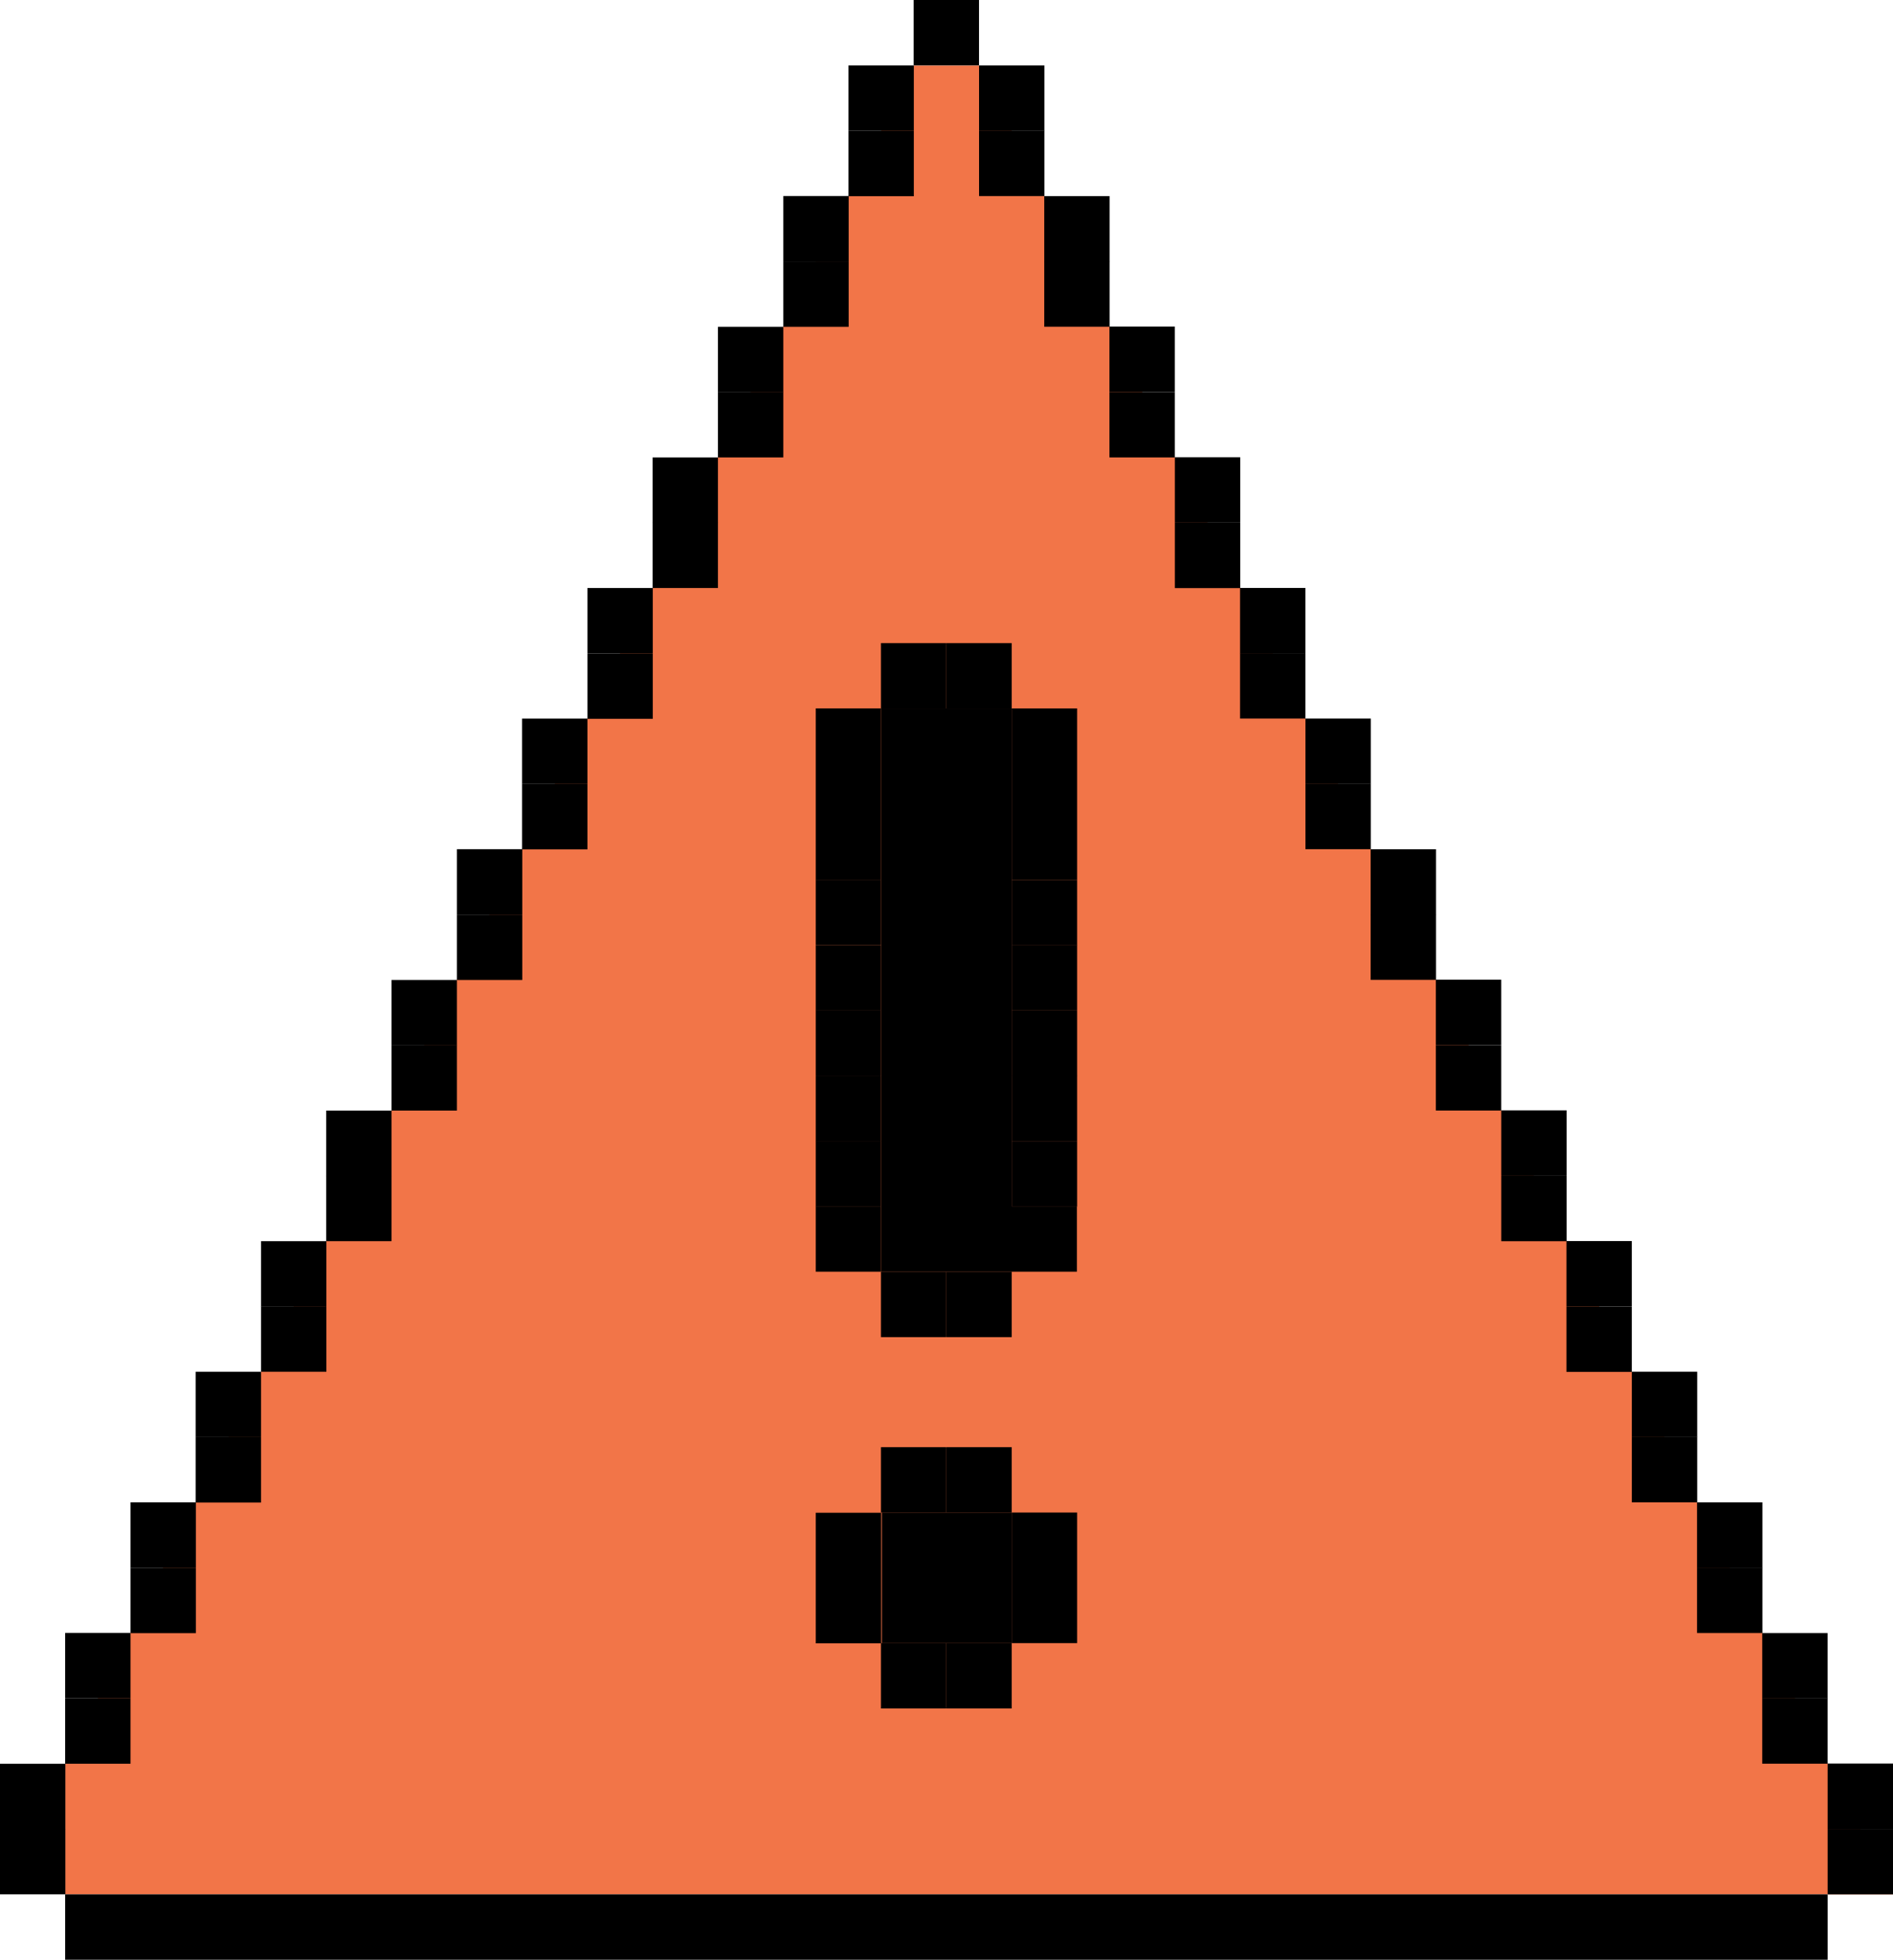 <?xml version="1.0" encoding="UTF-8" standalone="no"?>
<svg
   xmlns:dc="http://purl.org/dc/elements/1.1/"
   xmlns:cc="http://creativecommons.org/ns#"
   xmlns:rdf="http://www.w3.org/1999/02/22-rdf-syntax-ns#"
   xmlns:svg="http://www.w3.org/2000/svg"
   xmlns="http://www.w3.org/2000/svg"
   version="1.1"
   id="Layer_1"
   x="0px"
   y="0px"
   viewBox="0 0 92.97 96.192"
   xml:space="preserve"
   width="92.97"
   height="96.192"><defs
   id="defs377">
	
	
	
	
</defs>
<style
   type="text/css"
   id="style2">
	.st0{fill:#F1F2F2;stroke:#000000;stroke-width:1.5;stroke-miterlimit:10;}
	.st1{fill:#F2BE48;stroke:#000000;stroke-width:1.5;stroke-miterlimit:10;}
	.st2{fill:#7CCFA1;stroke:#000000;stroke-width:1.5;stroke-miterlimit:10;}
	.st3{fill:#E6E7E8;stroke:#000000;stroke-width:1.5;stroke-miterlimit:10;}
	.st4{fill:none;stroke:#000000;stroke-width:1.5;stroke-miterlimit:10;}
	.st5{fill:#D1D3D4;stroke:#000000;stroke-width:1.5;stroke-miterlimit:10;}
	.st6{fill:#F1F2F2;}
	.st7{fill:#FFFFFF;stroke:#000000;stroke-width:1.5;stroke-miterlimit:10;}
	.st8{fill-rule:evenodd;clip-rule:evenodd;fill:#BCBEC0;stroke:#000000;stroke-width:1.5;stroke-miterlimit:10;}
	.st9{fill:#F2BE48;}
	.st10{clip-path:url(#SVGID_2_);}
	.st11{fill:#B4F263;}
	.st12{fill:#F27548;}
	.st13{fill:#BCBEC0;stroke:#000000;stroke-width:1.5;stroke-miterlimit:10;}
	.st14{clip-path:url(#SVGID_4_);}
	.st15{fill:#F27548;stroke:#000000;stroke-width:1.5;stroke-miterlimit:10;}
	.st16{fill:#B4F263;stroke:#000000;stroke-width:1.5;stroke-miterlimit:10;}
	.st17{font-family:'Charcoal';}
	.st18{font-size:26.942px;}
	.st19{font-size:14.354px;}
</style>
<g
   id="g346"
   transform="translate(-37.26,-57.738)">
		<polygon
   class="st12"
   points="40.46,144.31 40.46,150.72 130.23,150.72 88.55,67.36 85.34,60.95 82.14,60.95 "
   id="polygon10" />
		<g
   id="g14">
			<rect
   x="85.34"
   y="64.16"
   transform="rotate(180,86.947,65.761)"
   width="3.21"
   height="3.21"
   id="rect12" />
		</g>
		<g
   id="g18">
			<rect
   x="82.14"
   y="57.75"
   transform="rotate(180,83.741,59.349)"
   width="3.21"
   height="3.21"
   id="rect16" />
		</g>
		<g
   id="g22">
			<rect
   x="85.34"
   y="60.95"
   transform="rotate(180,86.947,62.555)"
   width="3.21"
   height="3.21"
   id="rect20" />
		</g>
		<g
   id="g26">
			<rect
   x="88.55"
   y="70.57"
   transform="rotate(180,90.153,72.173)"
   width="3.21"
   height="3.21"
   id="rect24" />
		</g>
		<g
   id="g30">
			<rect
   x="88.55"
   y="67.36"
   transform="rotate(180,90.153,68.967)"
   width="3.21"
   height="3.21"
   id="rect28" />
		</g>
		<g
   id="g34">
			<rect
   x="91.76"
   y="76.98"
   transform="rotate(180,93.359,78.585)"
   width="3.21"
   height="3.21"
   id="rect32" />
		</g>
		<g
   id="g38">
			<rect
   x="91.76"
   y="73.78"
   transform="rotate(180,93.359,75.379)"
   width="3.21"
   height="3.21"
   id="rect36" />
		</g>
		<g
   id="g42">
			<rect
   x="94.96"
   y="83.39"
   transform="rotate(180,96.565,84.997)"
   width="3.21"
   height="3.21"
   id="rect40" />
		</g>
		<g
   id="g46">
			<rect
   x="94.96"
   y="80.19"
   transform="rotate(180,96.565,81.791)"
   width="3.21"
   height="3.21"
   id="rect44" />
		</g>
		<g
   id="g50">
			<rect
   x="98.17"
   y="89.81"
   transform="rotate(180,99.771,91.409)"
   width="3.21"
   height="3.21"
   id="rect48" />
		</g>
		<g
   id="g54">
			<rect
   x="98.17"
   y="86.6"
   transform="rotate(180,99.771,88.203)"
   width="3.21"
   height="3.21"
   id="rect52" />
		</g>
		<g
   id="g58">
			
				<rect
   x="101.37"
   y="96.22"
   transform="rotate(180,102.977,97.82)"
   width="3.21"
   height="3.21"
   id="rect56" />
		</g>
		<g
   id="g62">
			
				<rect
   x="101.37"
   y="93.01"
   transform="rotate(180,102.977,94.614)"
   width="3.21"
   height="3.21"
   id="rect60" />
		</g>
		<g
   id="g66">
			
				<rect
   x="104.58"
   y="102.63"
   transform="rotate(180,106.183,104.232)"
   width="3.21"
   height="3.21"
   id="rect64" />
		</g>
		<g
   id="g70">
			
				<rect
   x="104.58"
   y="99.42"
   transform="rotate(180,106.183,101.026)"
   width="3.21"
   height="3.21"
   id="rect68" />
		</g>
		<g
   id="g74">
			
				<rect
   x="107.79"
   y="109.04"
   transform="rotate(180,109.389,110.644)"
   width="3.21"
   height="3.21"
   id="rect72" />
		</g>
		<g
   id="g78">
			
				<rect
   x="107.79"
   y="105.84"
   transform="rotate(180,109.389,107.438)"
   width="3.21"
   height="3.21"
   id="rect76" />
		</g>
		<g
   id="g82">
			
				<rect
   x="110.99"
   y="115.45"
   transform="rotate(180,112.595,117.056)"
   width="3.21"
   height="3.21"
   id="rect80" />
		</g>
		<g
   id="g86">
			
				<rect
   x="110.99"
   y="112.25"
   transform="rotate(180,112.595,113.85)"
   width="3.21"
   height="3.21"
   id="rect84" />
		</g>
		<g
   id="g90">
			<rect
   x="114.2"
   y="121.86"
   transform="rotate(180,115.801,123.468)"
   width="3.21"
   height="3.21"
   id="rect88" />
		</g>
		<g
   id="g94">
			
				<rect
   x="114.2"
   y="118.66"
   transform="rotate(180,115.801,120.262)"
   width="3.21"
   height="3.21"
   id="rect92" />
		</g>
		<g
   id="g98">
			
				<rect
   x="117.4"
   y="128.28"
   transform="rotate(180,119.007,129.88)"
   width="3.21"
   height="3.21"
   id="rect96" />
		</g>
		<g
   id="g102">
			
				<rect
   x="117.4"
   y="125.07"
   transform="rotate(180,119.007,126.674)"
   width="3.21"
   height="3.21"
   id="rect100" />
		</g>
		<g
   id="g106">
			
				<rect
   x="120.61"
   y="134.69"
   transform="rotate(180,122.213,136.292)"
   width="3.21"
   height="3.21"
   id="rect104" />
		</g>
		<g
   id="g110">
			
				<rect
   x="120.61"
   y="131.48"
   transform="rotate(180,122.213,133.086)"
   width="3.21"
   height="3.21"
   id="rect108" />
		</g>
		<g
   id="g114">
			
				<rect
   x="123.82"
   y="141.1"
   transform="rotate(180,125.419,142.704)"
   width="3.21"
   height="3.21"
   id="rect112" />
		</g>
		<g
   id="g118">
			
				<rect
   x="123.82"
   y="137.89"
   transform="rotate(180,125.419,139.498)"
   width="3.21"
   height="3.21"
   id="rect116" />
		</g>
		<g
   id="g122">
			
				<rect
   x="127.02"
   y="147.51"
   transform="rotate(180,128.625,149.116)"
   width="3.21"
   height="3.21"
   id="rect120" />
		</g>
		<g
   id="g126">
			
				<rect
   x="127.02"
   y="144.31"
   transform="rotate(180,128.625,145.91)"
   width="3.21"
   height="3.21"
   id="rect124" />
		</g>
		<g
   id="g130">
			<rect
   x="78.93"
   y="64.16"
   width="3.21"
   height="3.21"
   id="rect128" />
		</g>
		<g
   id="g134">
			<rect
   x="78.93"
   y="60.95"
   width="3.21"
   height="3.21"
   id="rect132" />
		</g>
		<g
   id="g138">
			<rect
   x="75.73"
   y="70.57"
   width="3.21"
   height="3.21"
   id="rect136" />
		</g>
		<g
   id="g142">
			<rect
   x="75.73"
   y="67.36"
   width="3.21"
   height="3.21"
   id="rect140" />
		</g>
		<g
   id="g146">
			<rect
   x="72.52"
   y="76.98"
   width="3.21"
   height="3.21"
   id="rect144" />
		</g>
		<g
   id="g150">
			<rect
   x="72.52"
   y="73.78"
   width="3.21"
   height="3.21"
   id="rect148" />
		</g>
		<g
   id="g154">
			<rect
   x="69.31"
   y="83.39"
   width="3.21"
   height="3.21"
   id="rect152" />
		</g>
		<g
   id="g158">
			<rect
   x="69.31"
   y="80.19"
   width="3.21"
   height="3.21"
   id="rect156" />
		</g>
		<g
   id="g162">
			<rect
   x="66.11"
   y="89.81"
   width="3.21"
   height="3.21"
   id="rect160" />
		</g>
		<g
   id="g166">
			<rect
   x="66.11"
   y="86.6"
   width="3.21"
   height="3.21"
   id="rect164" />
		</g>
		<g
   id="g170">
			<rect
   x="62.9"
   y="96.22"
   width="3.21"
   height="3.21"
   id="rect168" />
		</g>
		<g
   id="g174">
			<rect
   x="62.9"
   y="93.01"
   width="3.21"
   height="3.21"
   id="rect172" />
		</g>
		<g
   id="g178">
			<rect
   x="59.7"
   y="102.63"
   width="3.21"
   height="3.21"
   id="rect176" />
		</g>
		<g
   id="g182">
			<rect
   x="59.7"
   y="99.42"
   width="3.21"
   height="3.21"
   id="rect180" />
		</g>
		<g
   id="g186">
			<rect
   x="56.49"
   y="109.04"
   width="3.21"
   height="3.21"
   id="rect184" />
		</g>
		<g
   id="g190">
			<rect
   x="56.49"
   y="105.84"
   width="3.21"
   height="3.21"
   id="rect188" />
		</g>
		<g
   id="g194">
			<rect
   x="53.28"
   y="115.45"
   width="3.21"
   height="3.21"
   id="rect192" />
		</g>
		<g
   id="g198">
			<rect
   x="53.28"
   y="112.25"
   width="3.21"
   height="3.21"
   id="rect196" />
		</g>
		<g
   id="g202">
			<rect
   x="50.08"
   y="121.86"
   width="3.21"
   height="3.21"
   id="rect200" />
		</g>
		<g
   id="g206">
			<rect
   x="50.08"
   y="118.66"
   width="3.21"
   height="3.21"
   id="rect204" />
		</g>
		<g
   id="g210">
			<rect
   x="46.87"
   y="128.28"
   width="3.21"
   height="3.21"
   id="rect208" />
		</g>
		<g
   id="g214">
			<rect
   x="46.87"
   y="125.07"
   width="3.21"
   height="3.21"
   id="rect212" />
		</g>
		<g
   id="g218">
			<rect
   x="43.67"
   y="134.69"
   width="3.21"
   height="3.21"
   id="rect216" />
		</g>
		<g
   id="g222">
			<rect
   x="43.67"
   y="131.48"
   width="3.21"
   height="3.21"
   id="rect220" />
		</g>
		<g
   id="g226">
			<rect
   x="40.46"
   y="141.1"
   width="3.21"
   height="3.21"
   id="rect224" />
		</g>
		<g
   id="g230">
			<rect
   x="40.46"
   y="137.89"
   width="3.21"
   height="3.21"
   id="rect228" />
		</g>
		<g
   id="g234">
			<rect
   x="37.26"
   y="147.51"
   width="3.21"
   height="3.21"
   id="rect232" />
		</g>
		<g
   id="g238">
			<rect
   x="40.46"
   y="150.72"
   width="86.56"
   height="3.21"
   id="rect236" />
		</g>
		<g
   id="g242">
			<rect
   x="37.26"
   y="144.31"
   width="3.21"
   height="3.21"
   id="rect240" />
		</g>
		<g
   id="g344">
			<g
   id="g246">
				
					<rect
   x="77.33"
   y="107.34"
   transform="rotate(180,78.932,108.942)"
   width="3.21"
   height="3.21"
   id="rect244" />
			</g>
			<g
   id="g250">
				
					<rect
   x="77.33"
   y="110.54"
   transform="rotate(180,78.932,112.148)"
   width="3.21"
   height="3.21"
   id="rect248" />
			</g>
			<g
   id="g254">
				
					<rect
   x="77.33"
   y="113.75"
   transform="rotate(180,78.932,115.353)"
   width="3.21"
   height="3.21"
   id="rect252" />
			</g>
			<g
   id="g258">
				<rect
   x="86.95"
   y="107.34"
   width="3.21"
   height="3.21"
   id="rect256" />
			</g>
			<g
   id="g262">
				
					<rect
   x="77.33"
   y="104.13"
   transform="rotate(180,78.932,105.736)"
   width="3.21"
   height="3.21"
   id="rect260" />
			</g>
			<g
   id="g266">
				<rect
   x="86.95"
   y="104.13"
   width="3.21"
   height="3.21"
   id="rect264" />
			</g>
			<g
   id="g270">
				
					<rect
   x="77.33"
   y="100.93"
   transform="rotate(180,78.932,102.53)"
   width="3.21"
   height="3.21"
   id="rect268" />
			</g>
			<g
   id="g274">
				<rect
   x="86.95"
   y="100.93"
   width="3.21"
   height="3.21"
   id="rect272" />
			</g>
			<g
   id="g278">
				<rect
   x="77.33"
   y="92.51"
   transform="rotate(180,78.932,96.719)"
   width="3.21"
   height="8.42"
   id="rect276" />
			</g>
			<g
   id="g282">
				<rect
   x="86.95"
   y="92.51"
   width="3.21"
   height="8.42"
   id="rect280" />
			</g>
			<g
   id="g286">
				<rect
   x="86.95"
   y="110.54"
   width="3.21"
   height="3.21"
   id="rect284" />
			</g>
			<g
   id="g290">
				<rect
   x="86.95"
   y="113.75"
   width="3.21"
   height="3.21"
   id="rect288" />
			</g>
			<g
   id="g294">
				
					<rect
   x="80.54"
   y="120.16"
   transform="rotate(180,82.138,121.765)"
   width="3.21"
   height="3.21"
   id="rect292" />
			</g>
			<g
   id="g298">
				
					<rect
   x="83.74"
   y="120.16"
   transform="rotate(180,85.344,121.765)"
   width="3.21"
   height="3.21"
   id="rect296" />
			</g>
			<g
   id="g302">
				<rect
   x="80.54"
   y="89.3"
   transform="rotate(180,82.138,90.907)"
   width="3.21"
   height="3.21"
   id="rect300" />
			</g>
			<g
   id="g306">
				<rect
   x="83.74"
   y="89.3"
   transform="rotate(180,85.344,90.907)"
   width="3.21"
   height="3.21"
   id="rect304" />
			</g>
			<g
   id="g310">
				
					<rect
   x="77.33"
   y="131.98"
   transform="rotate(180,78.932,135.19)"
   width="3.21"
   height="6.41"
   id="rect308" />
			</g>
			<g
   id="g314">
				<rect
   x="86.95"
   y="131.98"
   width="3.21"
   height="6.41"
   id="rect312" />
			</g>
			<g
   id="g318">
				
					<rect
   x="80.54"
   y="128.78"
   transform="rotate(180,82.138,130.381)"
   width="3.21"
   height="3.21"
   id="rect316" />
			</g>
			<g
   id="g322">
				
					<rect
   x="83.74"
   y="128.78"
   transform="rotate(180,85.344,130.381)"
   width="3.21"
   height="3.21"
   id="rect320" />
			</g>
			<g
   id="g326">
				
					<rect
   x="80.54"
   y="138.4"
   transform="rotate(180,82.138,139.999)"
   width="3.21"
   height="3.21"
   id="rect324" />
			</g>
			<g
   id="g330">
				
					<rect
   x="83.74"
   y="138.4"
   transform="rotate(180,85.344,139.999)"
   width="3.21"
   height="3.21"
   id="rect328" />
			</g>
			<g
   id="g334">
				
					<rect
   x="77.33"
   y="116.96"
   transform="rotate(180,78.932,118.559)"
   width="3.21"
   height="3.21"
   id="rect332" />
			</g>
			<g
   id="g338">
				
					<rect
   x="86.95"
   y="116.96"
   transform="rotate(180,88.55,118.559)"
   width="3.21"
   height="3.21"
   id="rect336" />
			</g>
			<rect
   x="80.54"
   y="92.51"
   width="6.41"
   height="27.65"
   id="rect340" />
			<rect
   x="80.57"
   y="131.98"
   width="6.38"
   height="6.41"
   id="rect342" />
		</g>
	</g>
</svg>
